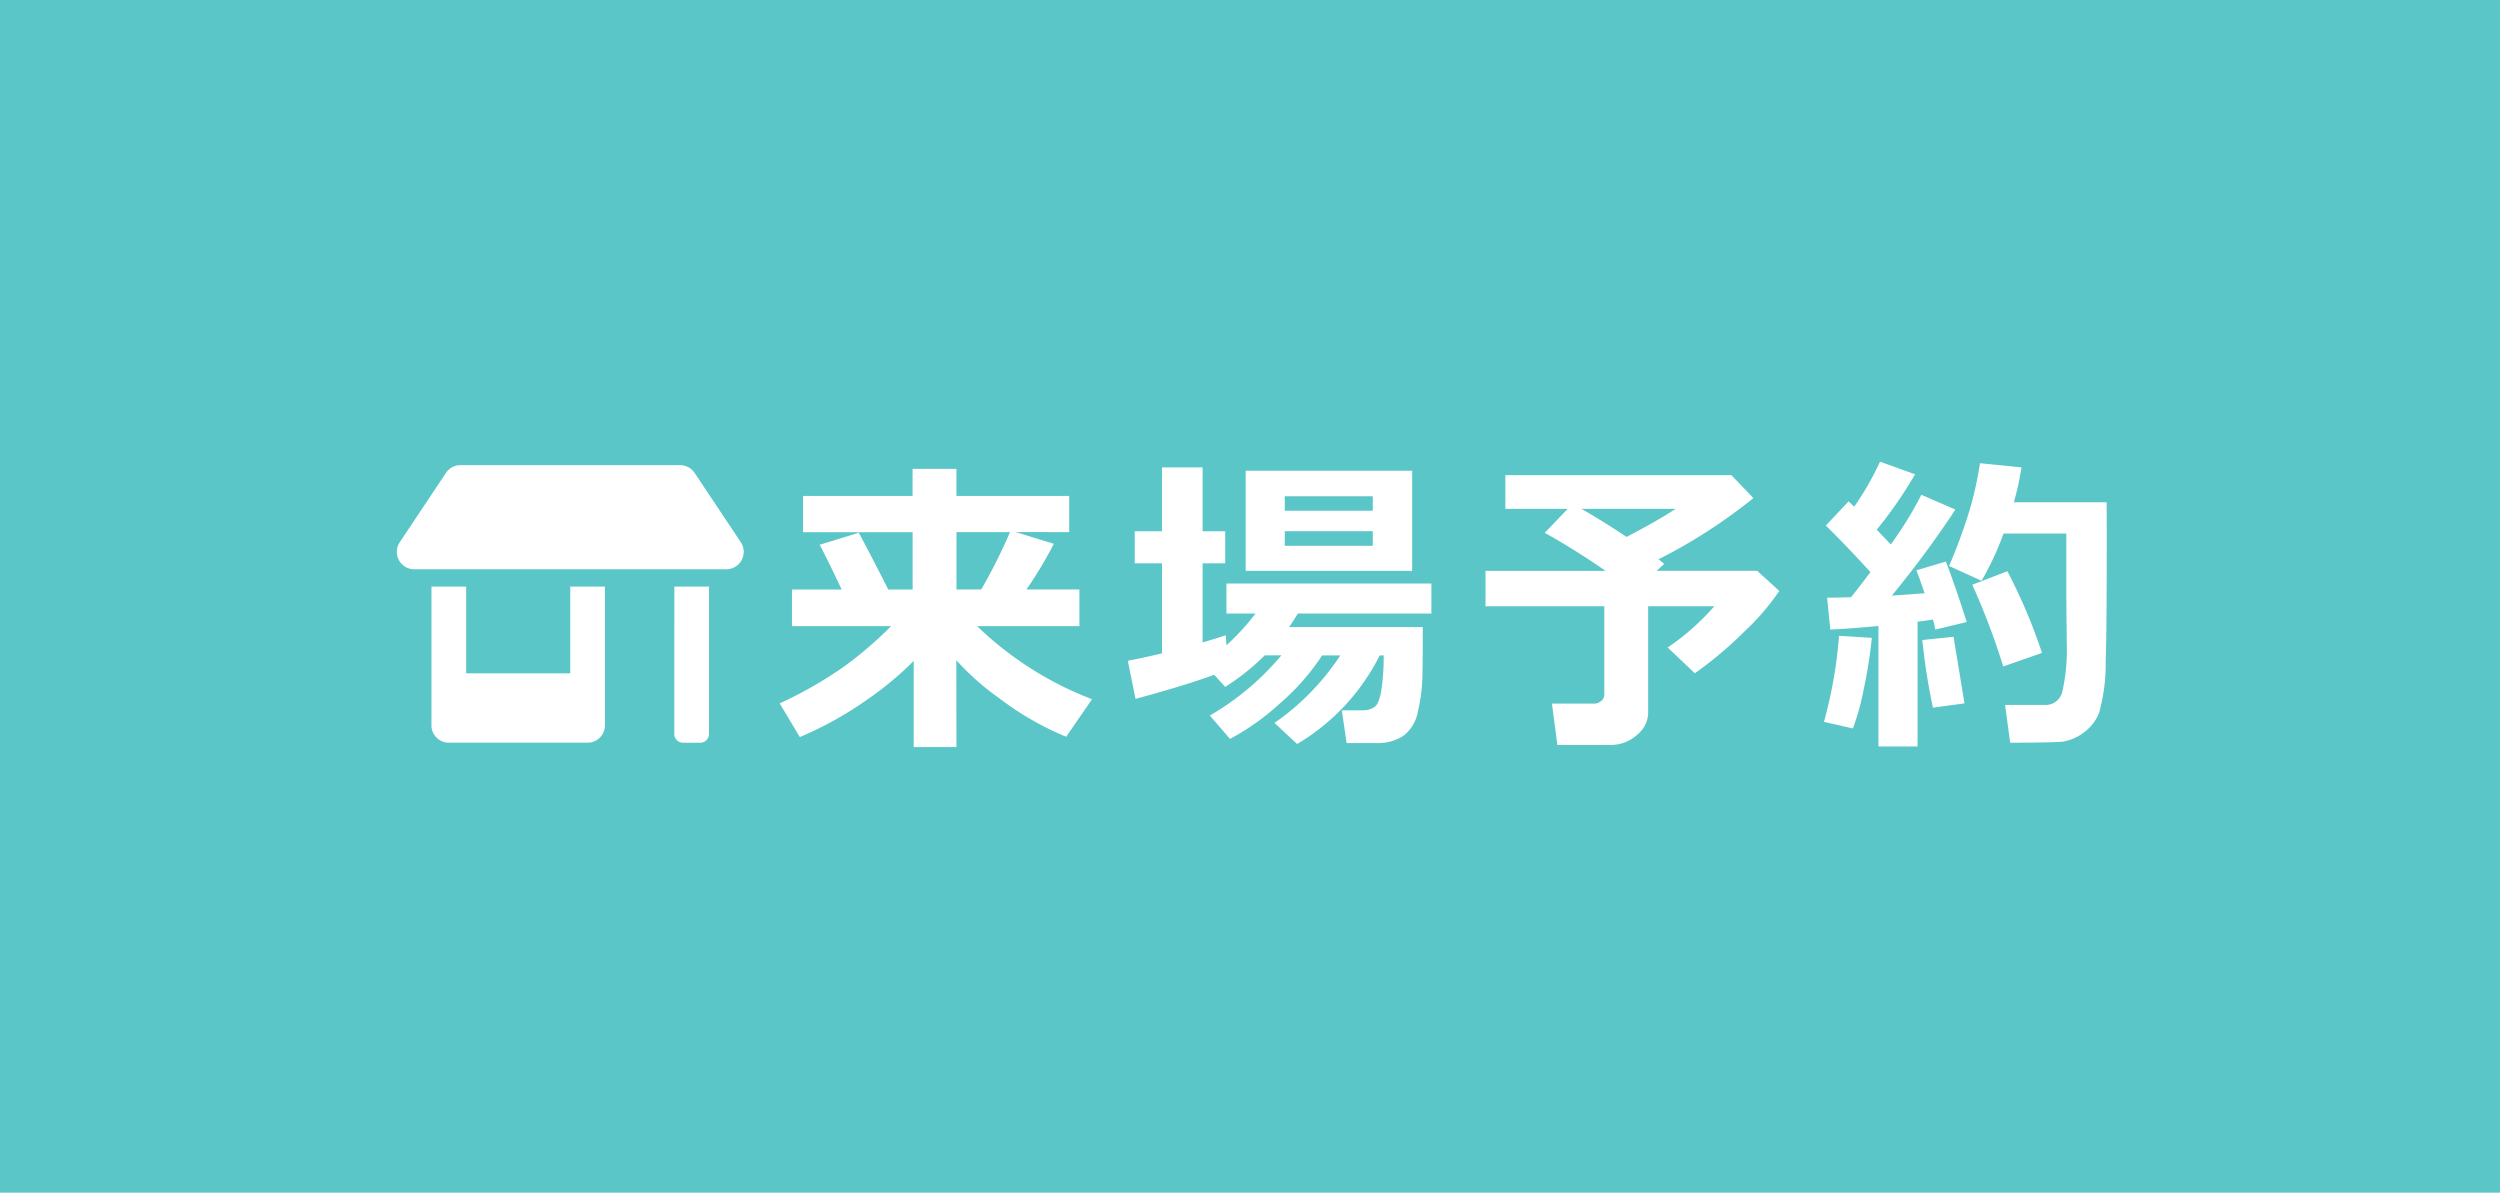 <svg xmlns="http://www.w3.org/2000/svg" width="218" height="104" viewBox="0 0 218 104">
  <g id="グループ_1582" data-name="グループ 1582" transform="translate(0.416)">
    <rect id="長方形_2847" data-name="長方形 2847" width="218" height="104" transform="translate(-0.416)" fill="#5bc6c7"/>
    <path id="shop" d="M15.177,18.153H6.1V10.589H3.074v12.1A1.511,1.511,0,0,0,4.587,24.2h12.1A1.511,1.511,0,0,0,18.2,22.692v-12.1H15.177ZM30.049,6.722,26.017.671A1.521,1.521,0,0,0,24.754,0H5.6A1.507,1.507,0,0,0,4.341.671L.309,6.722A1.513,1.513,0,0,0,1.566,9.077H28.792A1.516,1.516,0,0,0,30.049,6.722Zm-5.8,16.726a.759.759,0,0,0,.756.756h1.513a.759.759,0,0,0,.756-.756V10.589H24.253Z" transform="translate(34.134 40.562)" fill="#fff"/>
    <path id="パス_2290" data-name="パス 2290" d="M11.95-58.915a28.216,28.216,0,0,1-4.105,3.408,31.09,31.09,0,0,1-5.823,3.233L.264-55.212a35.339,35.339,0,0,0,5.595-3.2,32.763,32.763,0,0,0,4.119-3.535H1.337V-65.14H5.671q-1.234-2.616-1.919-3.9L7.16-70.091q.872,1.6,2.576,4.951h2.12v-5H2.3V-73.3h9.553v-2.361h3.824V-73.3h9.834v3.153H20.845l3.327,1.02a36.733,36.733,0,0,1-2.388,3.985H26.4v3.193H17.477A29.685,29.685,0,0,0,27.5-55.574L25.245-52.3a26,26,0,0,1-5.863-3.381,22.163,22.163,0,0,1-3.716-3.3l.013,7.58H11.95Zm3.73-11.23v5h2.16a47.5,47.5,0,0,0,2.509-5Zm22.47,12.437q-2.321.872-6.856,2.106l-.671-3.327q1.409-.268,2.978-.644v-7.849H31.226v-2.8H33.6v-5.568h3.542v5.568h1.972v2.8H37.143v6.9q1.167-.349,2.026-.631l.054.872a20.527,20.527,0,0,0,2.536-2.764H39.223v-2.616H57.094v2.616H45.448q-.416.684-.765,1.181H56.342q0,3.327-.04,4.588a14.408,14.408,0,0,1-.382,2.75,3.419,3.419,0,0,1-1.254,2.133,4.054,4.054,0,0,1-2.388.644H49.7l-.416-2.858h1.838a1.8,1.8,0,0,0,.993-.275q.429-.275.624-1.55a19.882,19.882,0,0,0,.195-2.965h-.349a18.66,18.66,0,0,1-7.2,7.728l-1.972-1.838a21.639,21.639,0,0,0,5.742-5.89H47.568a20,20,0,0,1-3.649,4.159,21.364,21.364,0,0,1-4.387,3.126l-1.758-2.039A23.379,23.379,0,0,0,44.012-59.4H42.563a19.986,19.986,0,0,1-3.448,2.75Zm17.267-9.056H40.9V-75.5H55.417Zm-3.435-5.246V-73.27H44.308v1.261Zm0,3.059v-1.275H44.308v1.275ZM75.995-54.34a2.5,2.5,0,0,1-.986,1.885,3.3,3.3,0,0,1-2.234.865h-4.7l-.47-3.6H71.3a.926.926,0,0,0,.59-.228.664.664,0,0,0,.282-.523v-7.741H61.814v-3.086H72.279q-2.777-1.919-5.3-3.314l2-2.093H63.544v-2.938H83.253l1.919,2a46.523,46.523,0,0,1-8.278,5.34q.268.2.5.4l-.657.6h8.761l1.932,1.758a20.93,20.93,0,0,1-3.139,3.629,32.934,32.934,0,0,1-4.226,3.549L77.7-60.082a21.409,21.409,0,0,0,4.065-3.6H75.995ZM70.186-72.17q1.892,1.087,3.931,2.442,2.75-1.436,4.266-2.442Zm29.3,20.715H96.077V-61.96q-2.71.255-4.2.309L91.6-64.429q.751,0,2.08-.04.684-.832,1.7-2.187-1.8-1.986-3.891-4.065l1.986-2.106q.255.242.483.47a24.848,24.848,0,0,0,2.254-3.931l3.059,1.1a37.621,37.621,0,0,1-3.341,4.83l1.221,1.288A32.007,32.007,0,0,0,99.82-73.4l2.965,1.288a86.51,86.51,0,0,1-5.541,7.5q1.288-.08,2.858-.2-.537-1.6-.724-2l2.576-.765q.738,1.892,1.825,5.273l-2.75.657a5.63,5.63,0,0,0-.2-.872q-.443.067-1.342.188Zm8.077-.322-.443-3.3h3.461a1.481,1.481,0,0,0,1.529-1.154,16.638,16.638,0,0,0,.389-4.186l-.04-4.065v-5.541h-5.474a25.024,25.024,0,0,1-1.919,4.119l-2.831-1.288a48.523,48.523,0,0,0,1.784-4.843,31.886,31.886,0,0,0,.912-4.119l3.622.362a25.335,25.335,0,0,1-.671,3.046h8.09q.013.979.013,3.1,0,8.4-.094,10.72a15.887,15.887,0,0,1-.584,4.575,3.967,3.967,0,0,1-1.328,1.684,4.188,4.188,0,0,1-1.778.785Q111.747-51.8,107.561-51.777Zm2.777-7.835-3.381,1.181a61.6,61.6,0,0,0-2.7-7.124l3.059-1.181A47.778,47.778,0,0,1,110.339-59.612ZM95.5-60.927a40.253,40.253,0,0,1-.671,4.3,21.752,21.752,0,0,1-.979,3.6L91.327-53.6a40.065,40.065,0,0,0,1.315-7.5Zm8.077,5.715-2.75.376a55.983,55.983,0,0,1-.926-5.9l2.724-.282Z" transform="translate(67.308 116.546)" fill="#fff"/>
  </g>
</svg>
